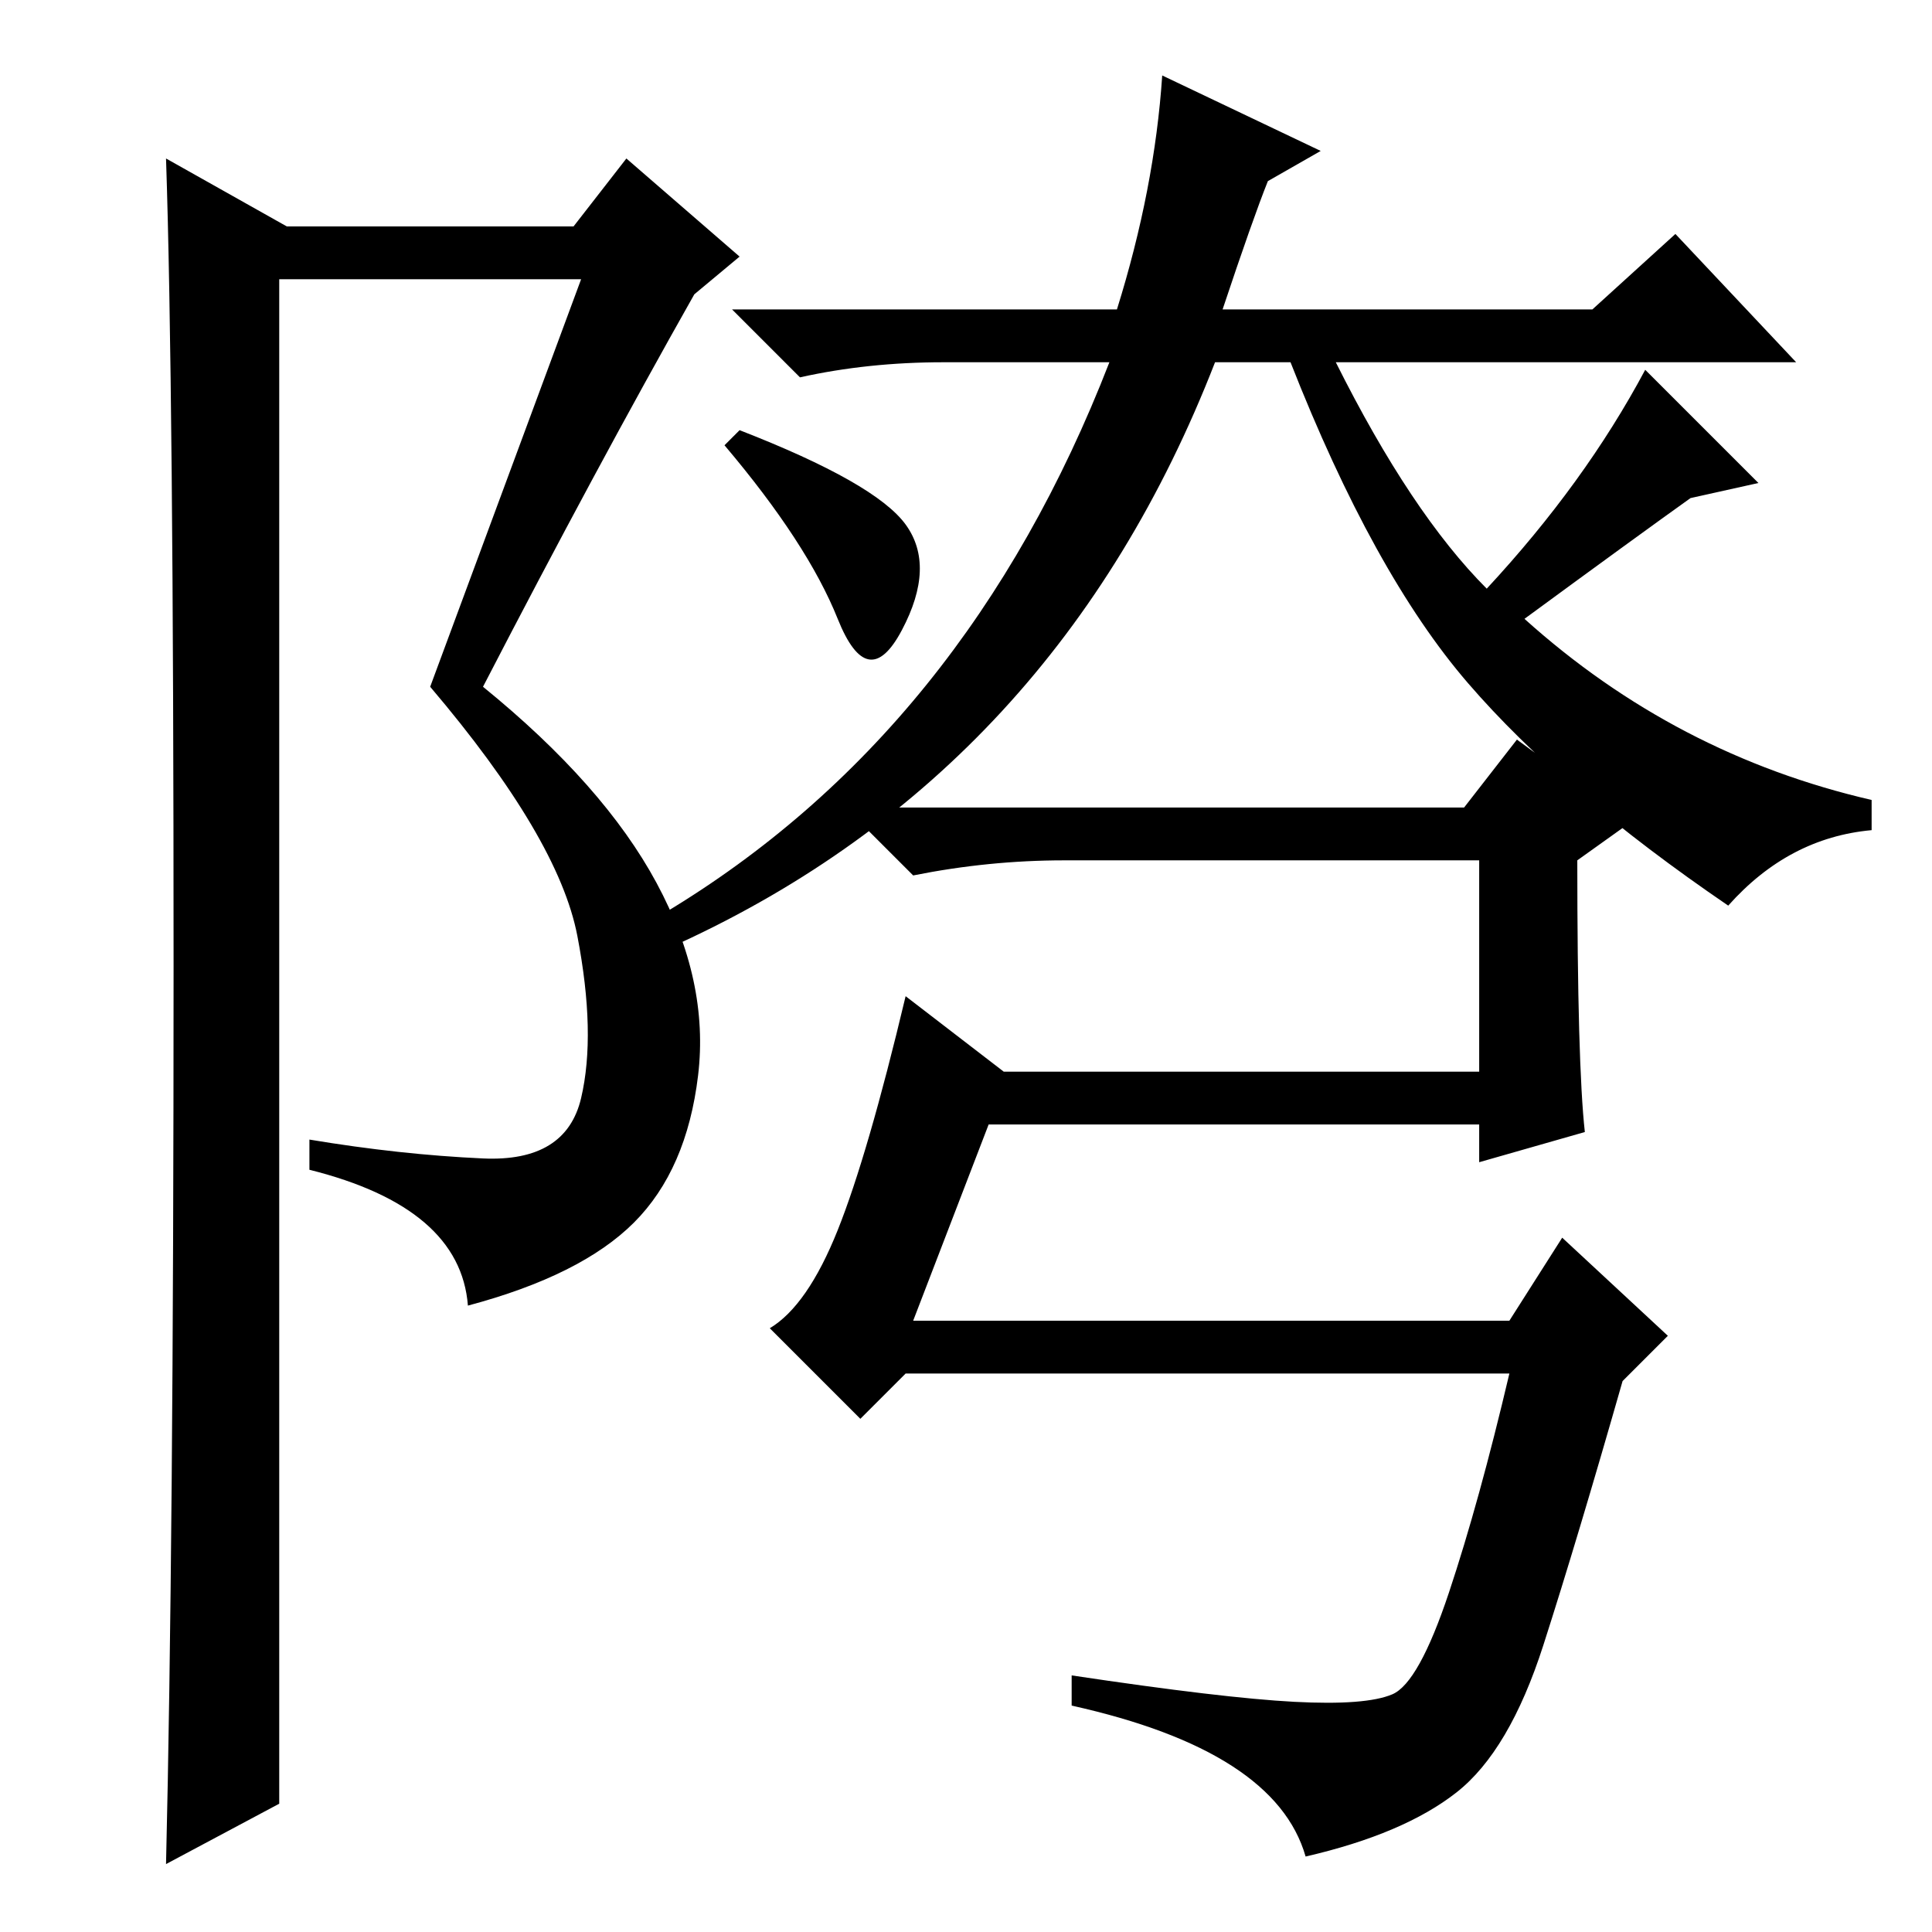 <?xml version="1.0" standalone="no"?>
<!DOCTYPE svg PUBLIC "-//W3C//DTD SVG 1.1//EN" "http://www.w3.org/Graphics/SVG/1.1/DTD/svg11.dtd" >
<svg xmlns="http://www.w3.org/2000/svg" xmlns:xlink="http://www.w3.org/1999/xlink" version="1.1" viewBox="0 -36 256 256">
  <g transform="matrix(1 0 0 -1 0 220)">
   <path fill="currentColor"
d="M171 208h-10q-21 -54 -71 -77l-2 4q40 24 59 73h-22q-10 0 -19 -2l-9 9h51q5 16 6 31l21 -10l-7 -4q-2 -5 -6 -17h49l11 10l16 -17h-61q10 -20 20 -30q13 14 21 29l15 -15l-9 -2q-7 -5 -22 -16q20 -18 46 -24v-4q-11 -1 -19 -10q-22 15 -34.5 29.5t-23.5 42.5zM120 186.5
q4 -5.5 -0.5 -14t-8.5 1.5t-15 23l2 2q18 -7 22 -12.5zM210 106l-14 -4v5h-65l-10 -26h79l7 11l14 -13l-6 -6q-6 -21 -10.5 -35t-11.5 -19.5t-20 -8.5q-4 14 -31 20v4q20 -3 29.5 -3.5t13 1t7.5 13.5t8 29h-80l-6 -6l-12 12q5 3 9 13t9 31l13 -10h63v28h-55q-10 0 -20 -2
l-9 9h82l7 9l15 -11l-7 -5q0 -27 1 -36zM22 9q1 42 1 119t-1 107l16 -9h38l7 9l15 -13l-6 -5q-13 -23 -28 -52q16 -13 23 -26t5.5 -25.5t-8.5 -19.5t-22 -11q-1 13 -21 18v4q12 -2 23 -2.5t13 8t-0.5 21.5t-19.5 33l20 54h-40v-202z" />
  </g>

</svg>

